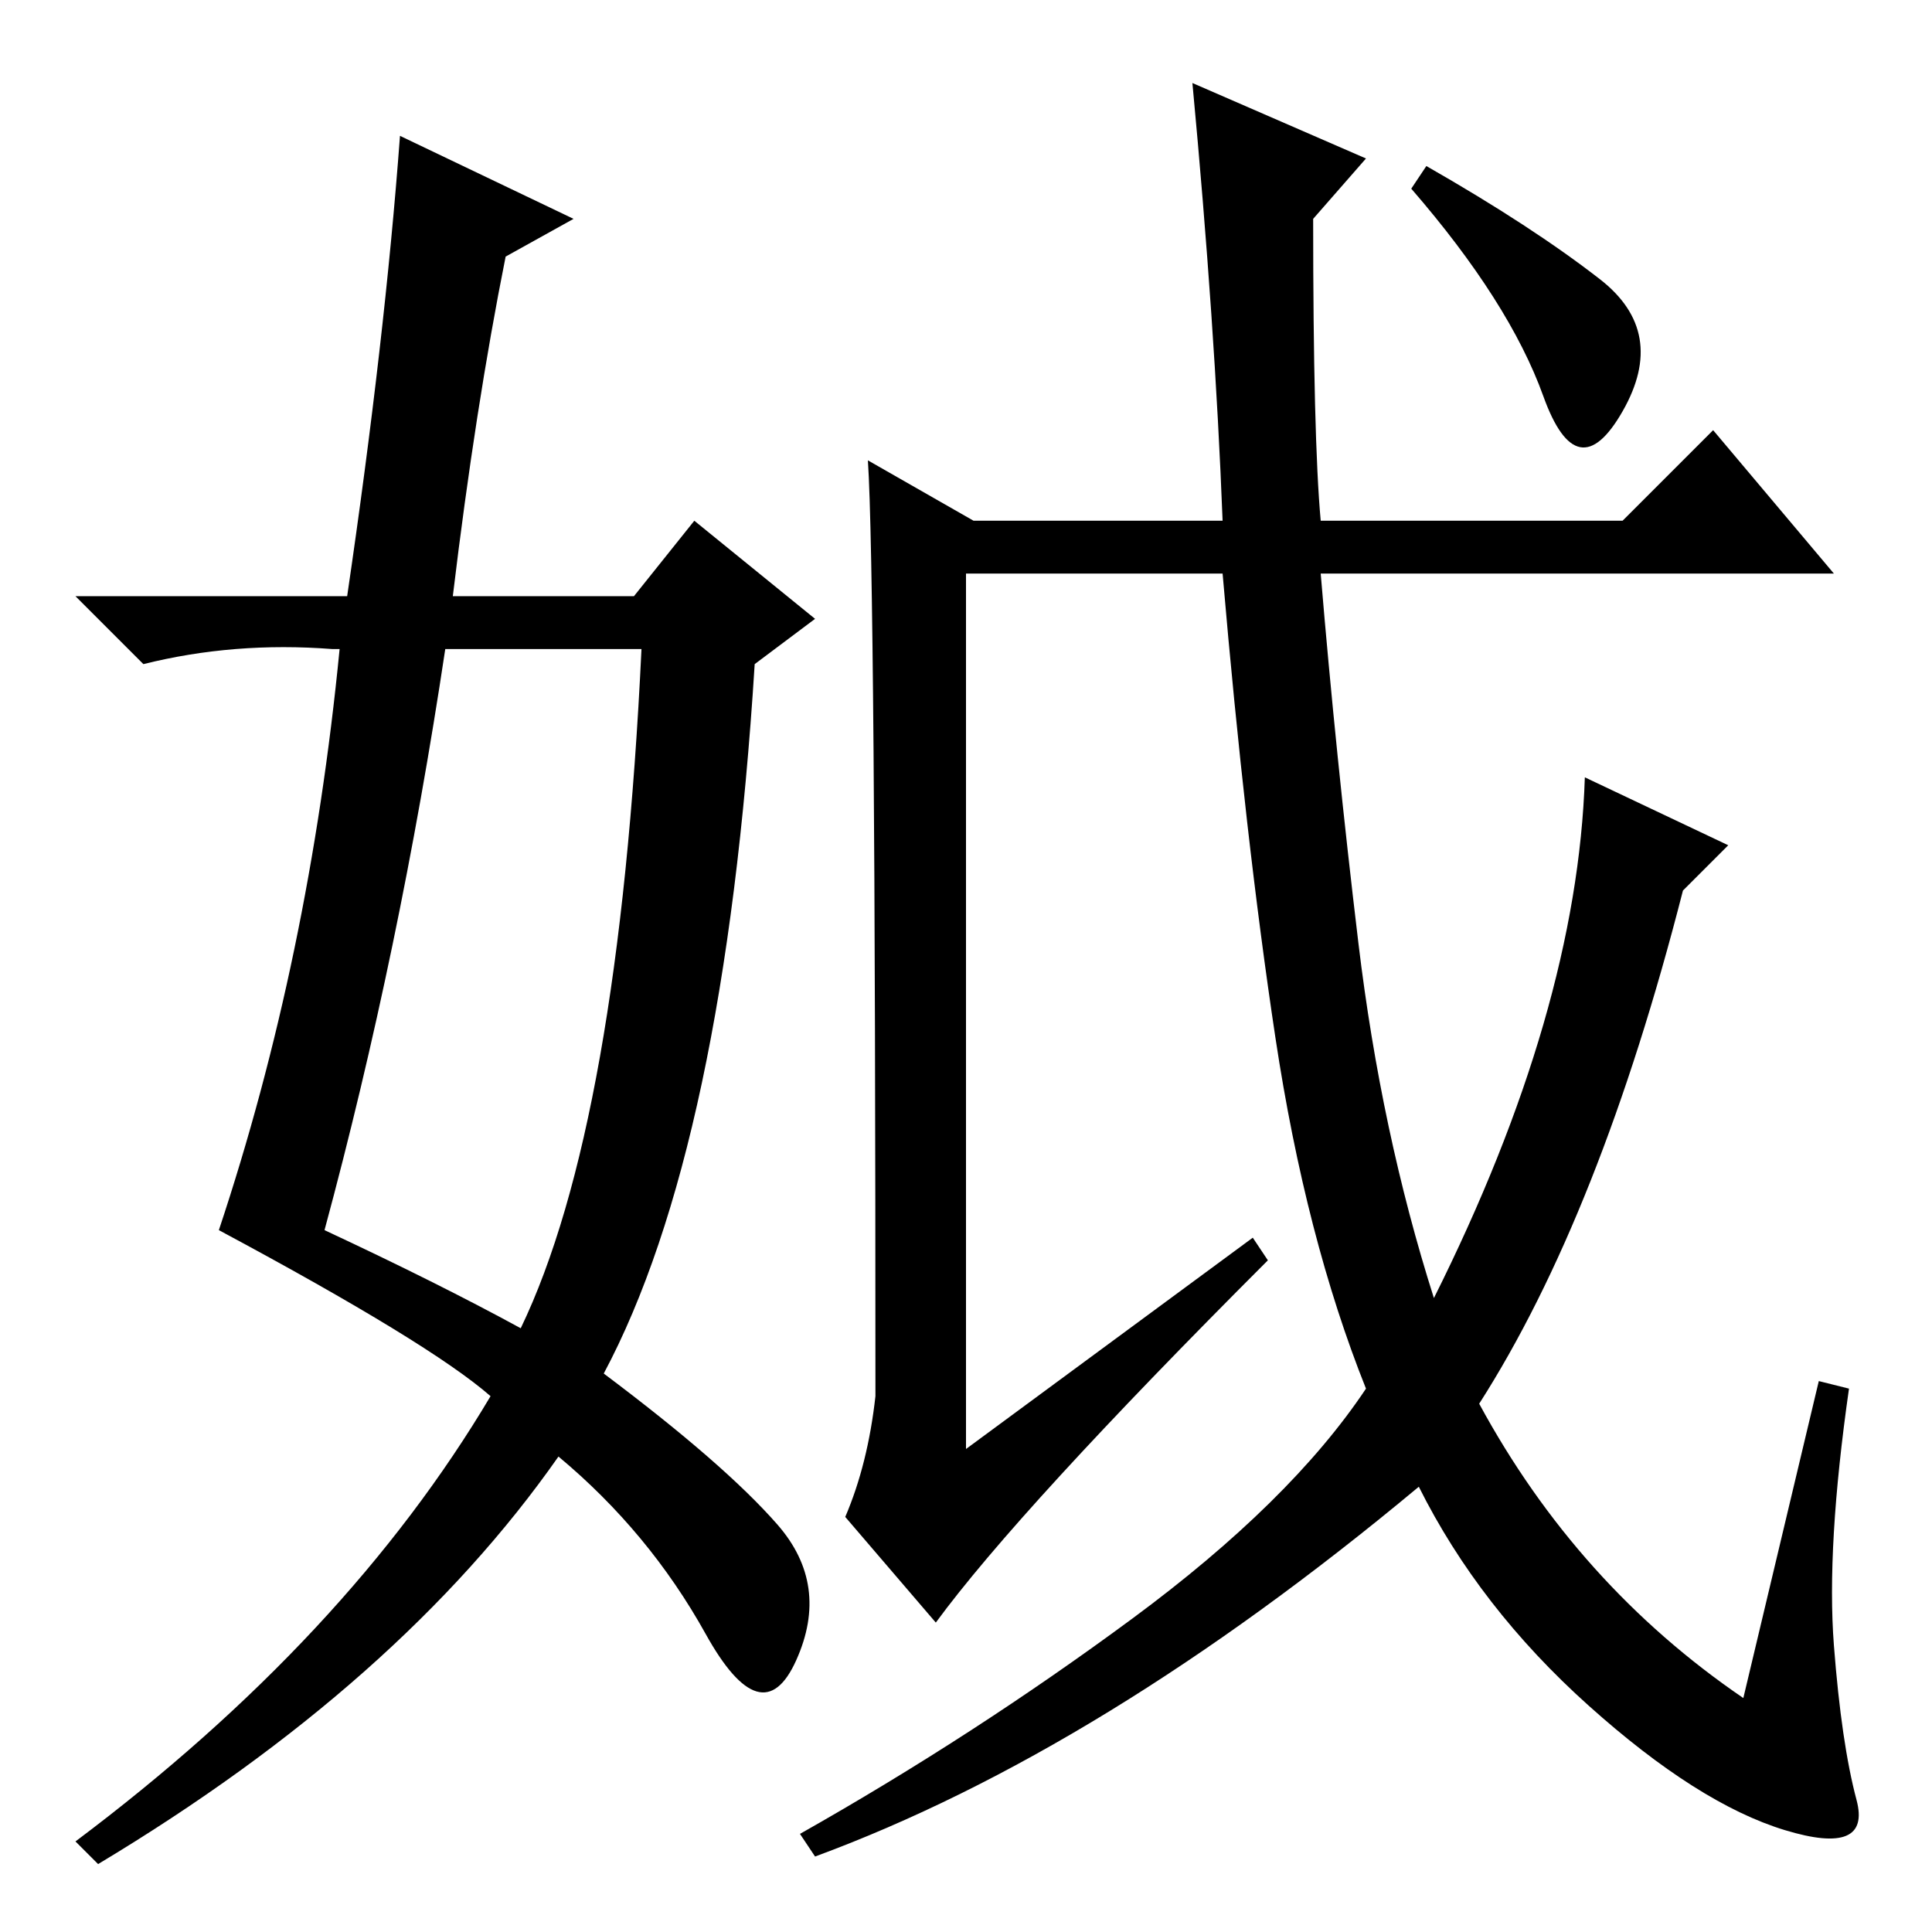 <?xml version="1.0" standalone="no"?>
<!DOCTYPE svg PUBLIC "-//W3C//DTD SVG 1.1//EN" "http://www.w3.org/Graphics/SVG/1.1/DTD/svg11.dtd" >
<svg xmlns="http://www.w3.org/2000/svg" xmlns:xlink="http://www.w3.org/1999/xlink" version="1.1" viewBox="0 -36 256 256">
  <g transform="matrix(1 0 0 -1 0 220)">
   <path fill="currentColor"
d="M166 92l2 -3q-33 -33 -44 -48l-12 14q3 7 4 16q0 109 -1 124l14 -8h33q-1 26 -4 58l23 -10l-7 -8q0 -29 1 -40h40l12 12l16 -19h-68q2 -24 5 -49t10 -47q19 38 20 69l19 -9l-6 -6q-11 -43 -27 -68q13 -24 35 -39l10 42l4 -1q-3 -21 -2 -34t3 -20.5t-9.5 -4t-26 16.5
t-22.5 29q-42 -35 -80 -49l-2 3q23 13 44 28.5t31 30.5q-8 20 -12 46.5t-7 61.5h-34v-116zM212 219q9 -7 3 -17.5t-10.5 2t-17.5 27.5l2 3q14 -8 23 -15zM53 238l23 -11l-9 -5q-4 -20 -7 -45h24l8 10l16 -13l-8 -6q-4 -64 -20 -94q16 -12 23 -20t2.5 -18t-12 3.5t-19.5 23.5
q-21 -30 -61 -54l-3 3q36 27 55 59q-8 7 -36 22q12 36 16 77h-1q-13 1 -25 -2l-9 9h36q5 34 7 61zM59 170q-6 -40 -16 -77q15 -7 26 -13q13 27 16 90h-26z" />
  </g>

</svg>
